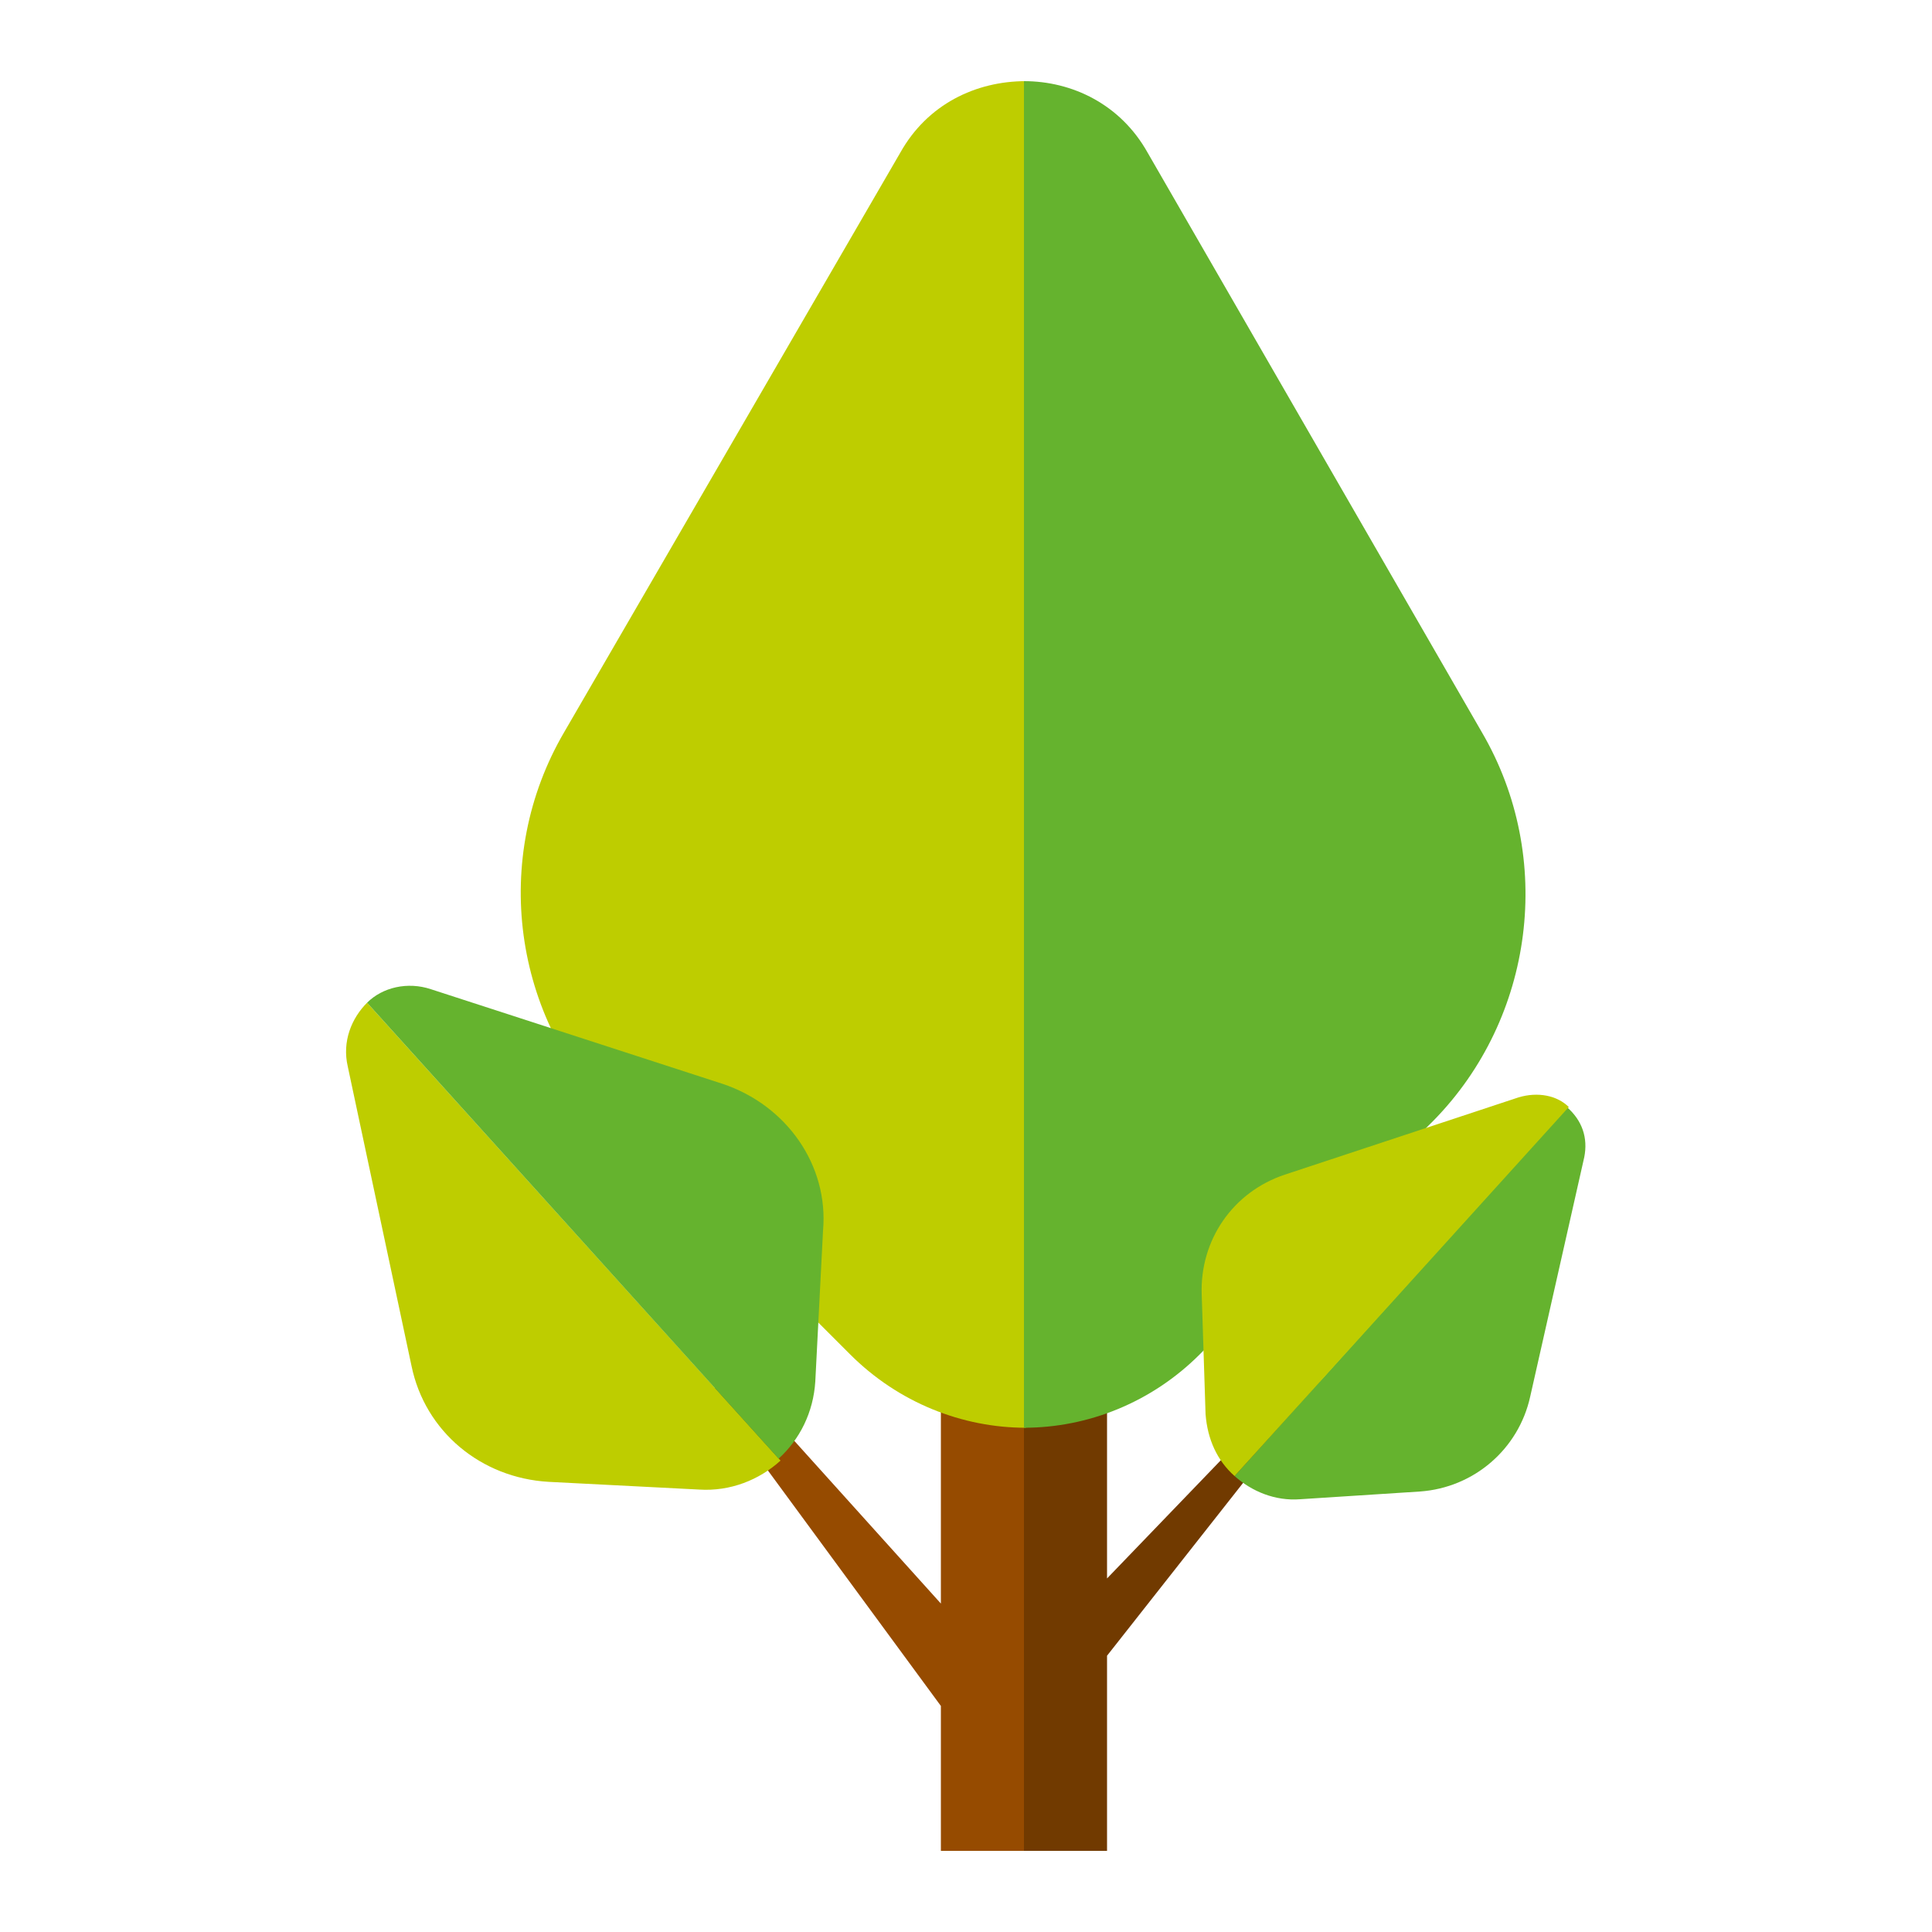 <?xml version="1.0" encoding="utf-8"?>
<!-- Generator: Adobe Illustrator 19.2.1, SVG Export Plug-In . SVG Version: 6.00 Build 0)  -->
<svg version="1.1" xmlns="http://www.w3.org/2000/svg" xmlns:xlink="http://www.w3.org/1999/xlink" x="0px" y="0px"
	 viewBox="0 0 100 100" style="enable-background:new 0 0 100 100;" xml:space="preserve">
<style type="text/css">
	.st0{fill:#FFA400;}
	.st1{fill:#FFC300;}
	.st2{fill:#BECD00;}
	.st3{fill:#964B00;}
	.st4{fill:#713A00;}
	.st5{fill:#65B32E;}
	.st6{fill:#008737;}
	.st7{fill:#E62D87;}
	.st8{fill:#FF7BAC;}
	.st9{fill:#FCEE21;}
	.st10{fill:#CCCCCC;}
	.st11{fill:#B3B3B3;}
</style>
<g id="Calque_11">
</g>
<g id="Calque_12">
</g>
<g id="Calque_1">
</g>
<g id="Calque_8">
</g>
<g id="Calque_6">
</g>
<g id="Calque_4">
</g>
<g id="Pictos">
	<g>
		<polygon class="st4" points="68.4,71.6 67.6,71 57.3,81.7 57.3,70.6 53,70.6 53,95.8 57.3,95.8 57.3,85.7 		"/>
		<polygon class="st3" points="48.7,70.6 48.7,83 37.8,70.9 36.8,72.1 48.7,88.3 48.7,95.8 53,95.8 53,70.6 		"/>
		<path class="st2" d="M46.6,7.9L29.2,37.9c-3.8,6.5-2.7,14.8,2.7,20.1l12.1,12.1c2.5,2.5,5.8,3.8,9.1,3.8V4.2
			C50.5,4.2,48,5.4,46.6,7.9z"/>
		<path class="st5" d="M76.7,37.9L59.4,7.9C58,5.4,55.5,4.2,53,4.2v69.7c3.3,0,6.6-1.3,9.1-3.8l12.1-12.1
			C79.4,52.7,80.5,44.4,76.7,37.9z"/>
		<g>
			<path class="st2" d="M18,55.2l3.3,15.5c0.7,3.4,3.6,5.8,7.1,6l7.8,0.4c1.6,0.1,3.1-0.5,4.2-1.5L19,51.9
				C18.2,52.7,17.7,53.9,18,55.2z"/>
			<path class="st5" d="M37.4,56.1l-15.1-4.9c-1.2-0.4-2.5-0.1-3.3,0.7l21.3,23.6c1.1-1,1.8-2.4,1.9-4l0.4-7.8
				C42.9,60.3,40.7,57.2,37.4,56.1z"/>
		</g>
		<g>
			<path class="st5" d="M82,59.9l-2.8,12.4c-0.6,2.7-2.9,4.7-5.7,4.9l-6.2,0.4c-1.3,0.1-2.5-0.4-3.4-1.2l17.2-19.1
				C81.9,58,82.2,58.9,82,59.9z"/>
			<path class="st2" d="M66.5,60.8l12.1-4c1-0.3,2-0.1,2.6,0.5L63.9,76.4c-0.9-0.8-1.4-1.9-1.5-3.2L62.2,67
				C62.1,64.2,63.8,61.7,66.5,60.8z"/>
		</g>
	</g>
</g>
<g id="Palisade">
</g>
<g id="Calque_2">
</g>
<g id="Calque_5">
</g>
</svg>
